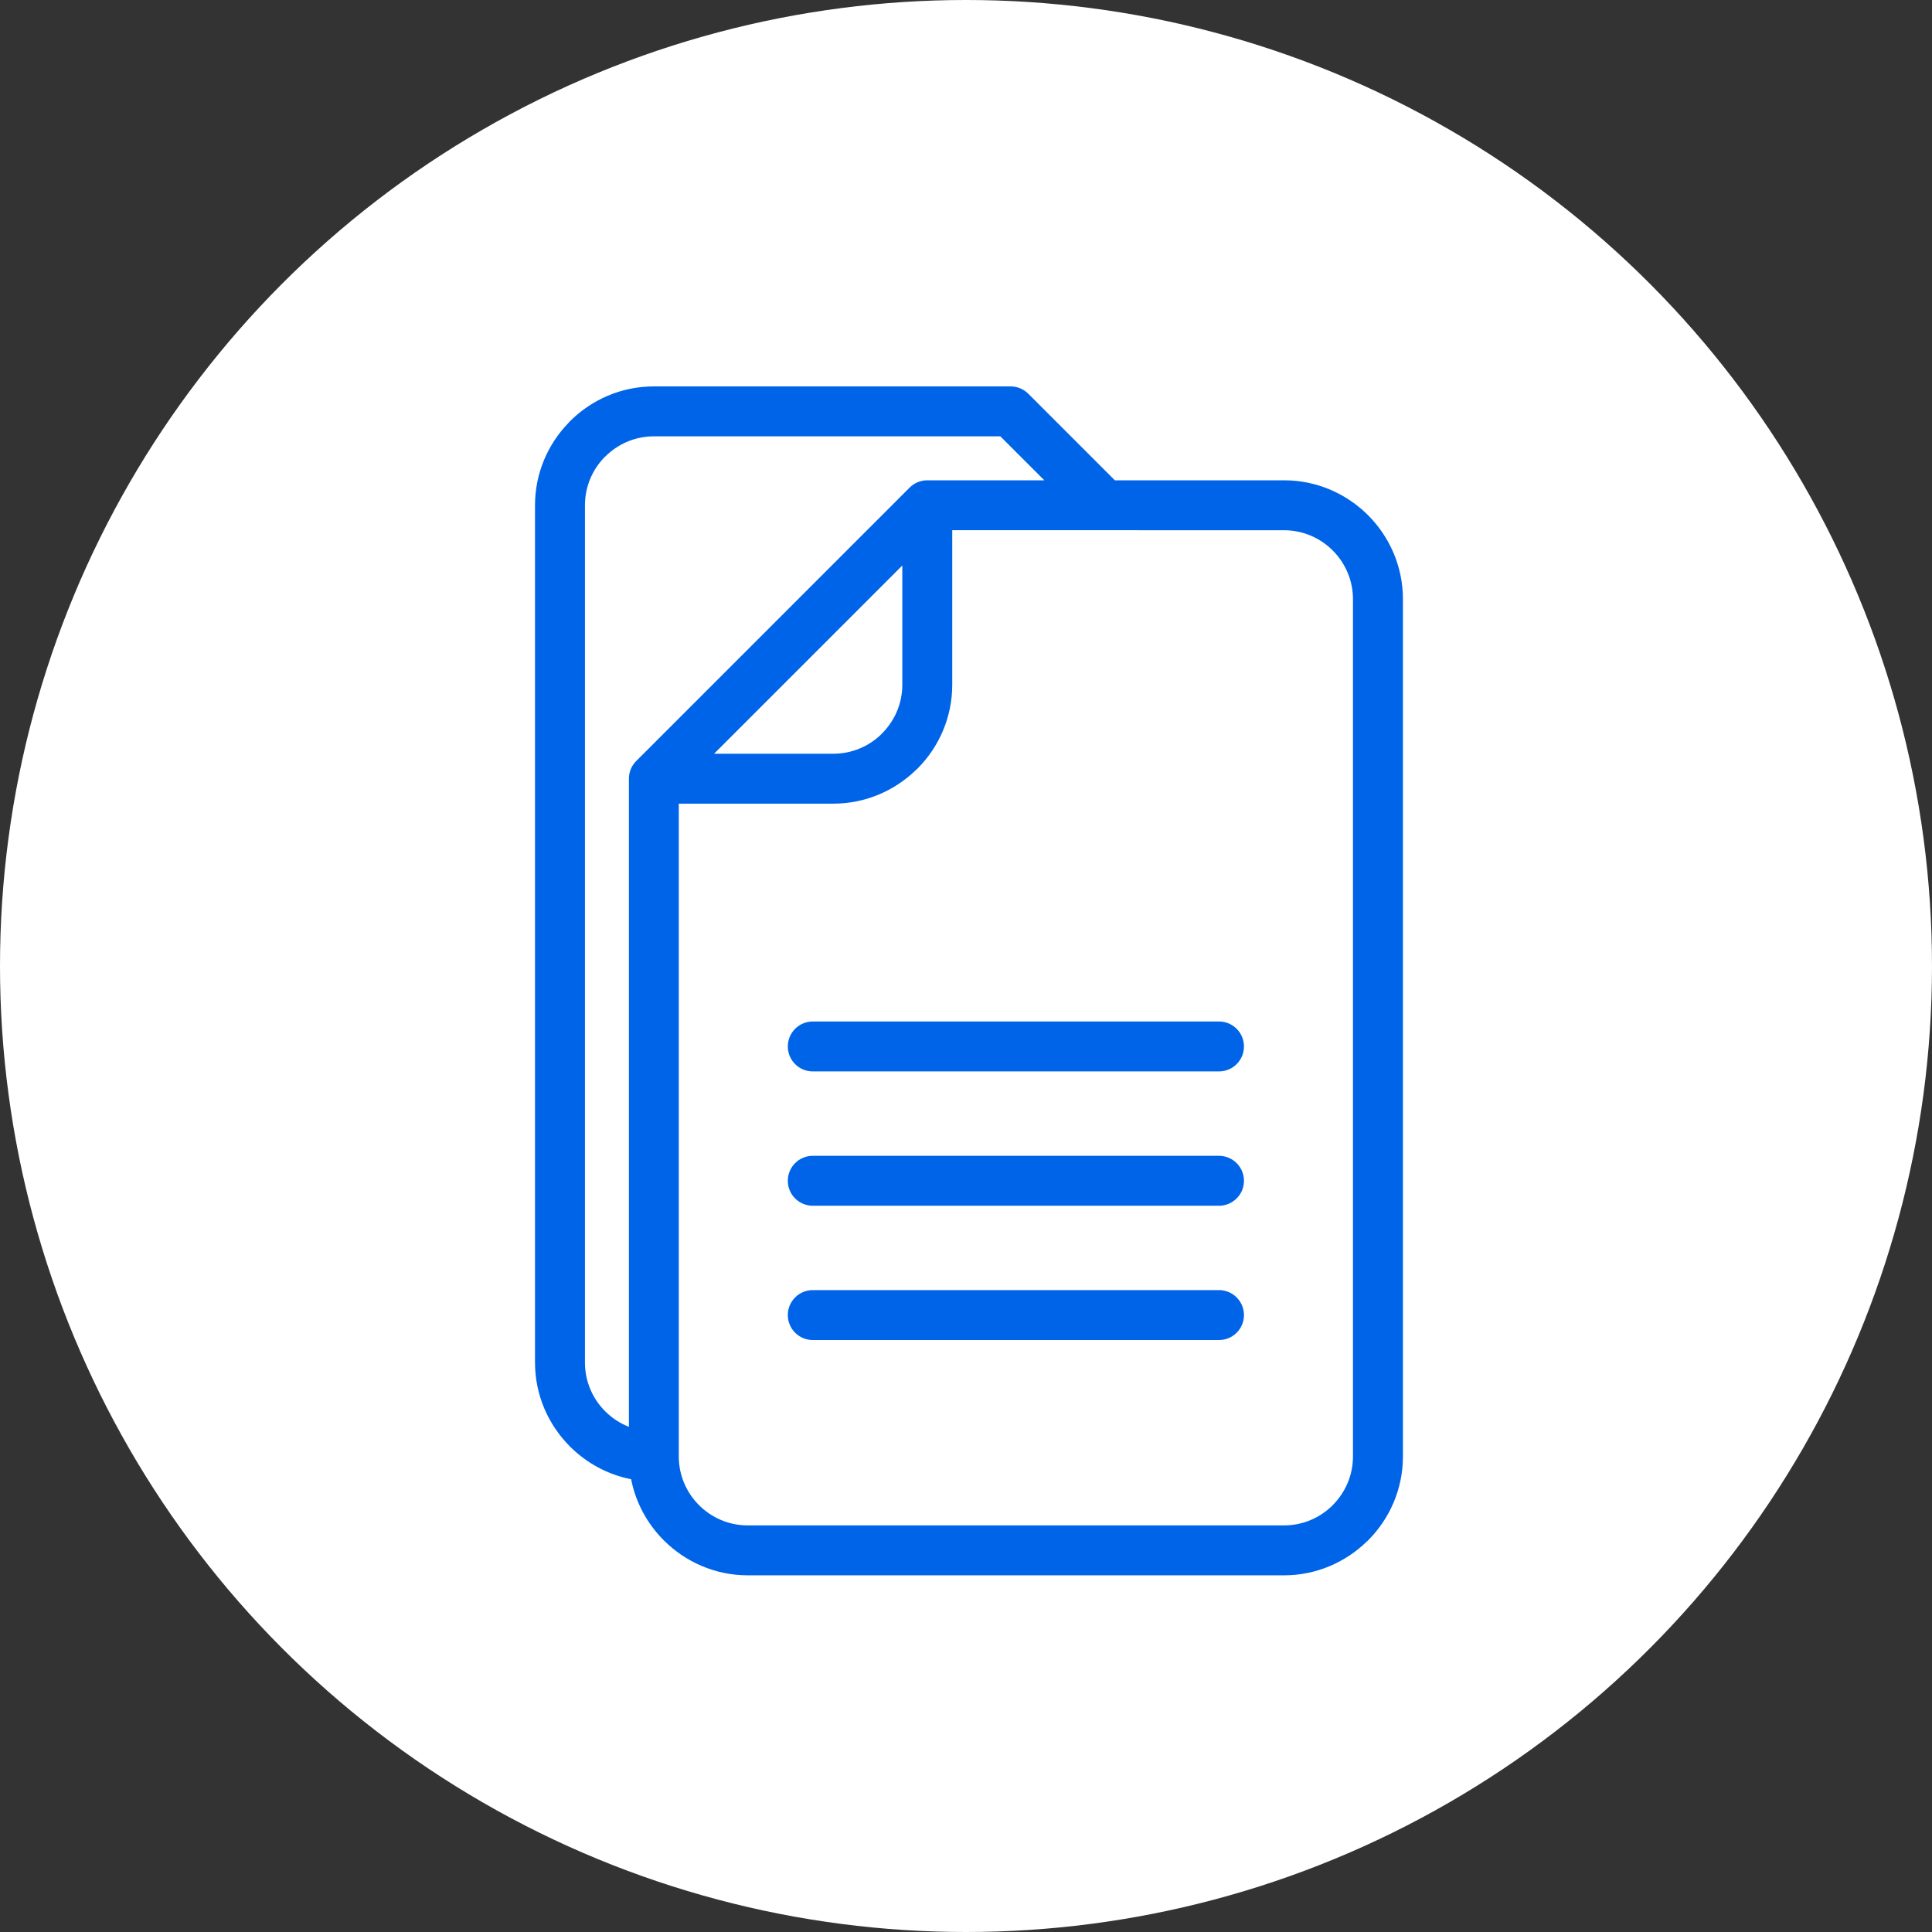 <svg width="65" height="65" viewBox="0 0 65 65" fill="none" xmlns="http://www.w3.org/2000/svg">
<rect x="0" y="0" width="65" height="65" fill="#333333" stroke="none"/>
<circle cx="32.5" cy="32.5" r="32.5" fill="white"/>
<path d="M21.423 25.586L30.604 16.404C30.768 16.241 30.983 16.159 31.198 16.159H35.134L33.655 14.68H21.998C21.361 14.68 20.782 14.941 20.362 15.361L20.325 15.396C19.927 15.811 19.68 16.377 19.68 16.998V45.843C19.68 46.482 19.941 47.062 20.359 47.48C20.585 47.706 20.857 47.886 21.159 48.004V26.197C21.159 25.956 21.26 25.739 21.423 25.586L21.423 25.586ZM37.508 16.159H43.202C44.301 16.159 45.302 16.609 46.026 17.333C46.75 18.057 47.2 19.058 47.2 20.157V49.002C47.2 50.102 46.75 51.102 46.026 51.826L45.975 51.872C45.255 52.569 44.274 53 43.202 53H25.157C24.06 53 23.061 52.55 22.336 51.826L22.331 51.821C21.78 51.269 21.389 50.559 21.233 49.767C20.441 49.611 19.731 49.22 19.179 48.669L19.174 48.664C18.45 47.939 18 46.94 18 45.843V16.998C18 15.926 18.43 14.945 19.128 14.225L19.174 14.174C19.898 13.45 20.898 13 21.998 13H34.002C34.217 13.001 34.432 13.083 34.596 13.247L37.508 16.159ZM27.345 45.084C26.881 45.084 26.505 44.708 26.505 44.244C26.505 43.781 26.881 43.404 27.345 43.404H41.012C41.475 43.404 41.852 43.781 41.852 44.244C41.852 44.708 41.475 45.084 41.012 45.084H27.345ZM27.345 36.047C26.881 36.047 26.505 35.671 26.505 35.207C26.505 34.743 26.881 34.367 27.345 34.367H41.012C41.475 34.367 41.852 34.743 41.852 35.207C41.852 35.671 41.475 36.047 41.012 36.047H27.345ZM27.345 40.566C26.881 40.566 26.505 40.19 26.505 39.726C26.505 39.263 26.881 38.886 27.345 38.886H41.012C41.475 38.886 41.852 39.263 41.852 39.726C41.852 40.19 41.475 40.566 41.012 40.566H27.345ZM32.037 17.838V23.04C32.037 24.14 31.587 25.14 30.863 25.864L30.812 25.91C30.091 26.607 29.111 27.038 28.038 27.038H22.837V49.001C22.837 49.641 23.098 50.22 23.516 50.638C23.937 51.059 24.516 51.32 25.156 51.32H43.2C43.822 51.32 44.388 51.073 44.803 50.675L44.838 50.639C45.258 50.218 45.519 49.639 45.519 49.002V20.157C45.519 19.52 45.258 18.94 44.838 18.52C44.418 18.1 43.837 17.839 43.201 17.839L32.037 17.838ZM24.024 25.358H28.038C28.66 25.358 29.226 25.111 29.64 24.713L29.675 24.676C30.095 24.256 30.357 23.677 30.357 23.04V19.026L24.025 25.358L24.024 25.358Z" fill="#0064E9"/>
</svg>
